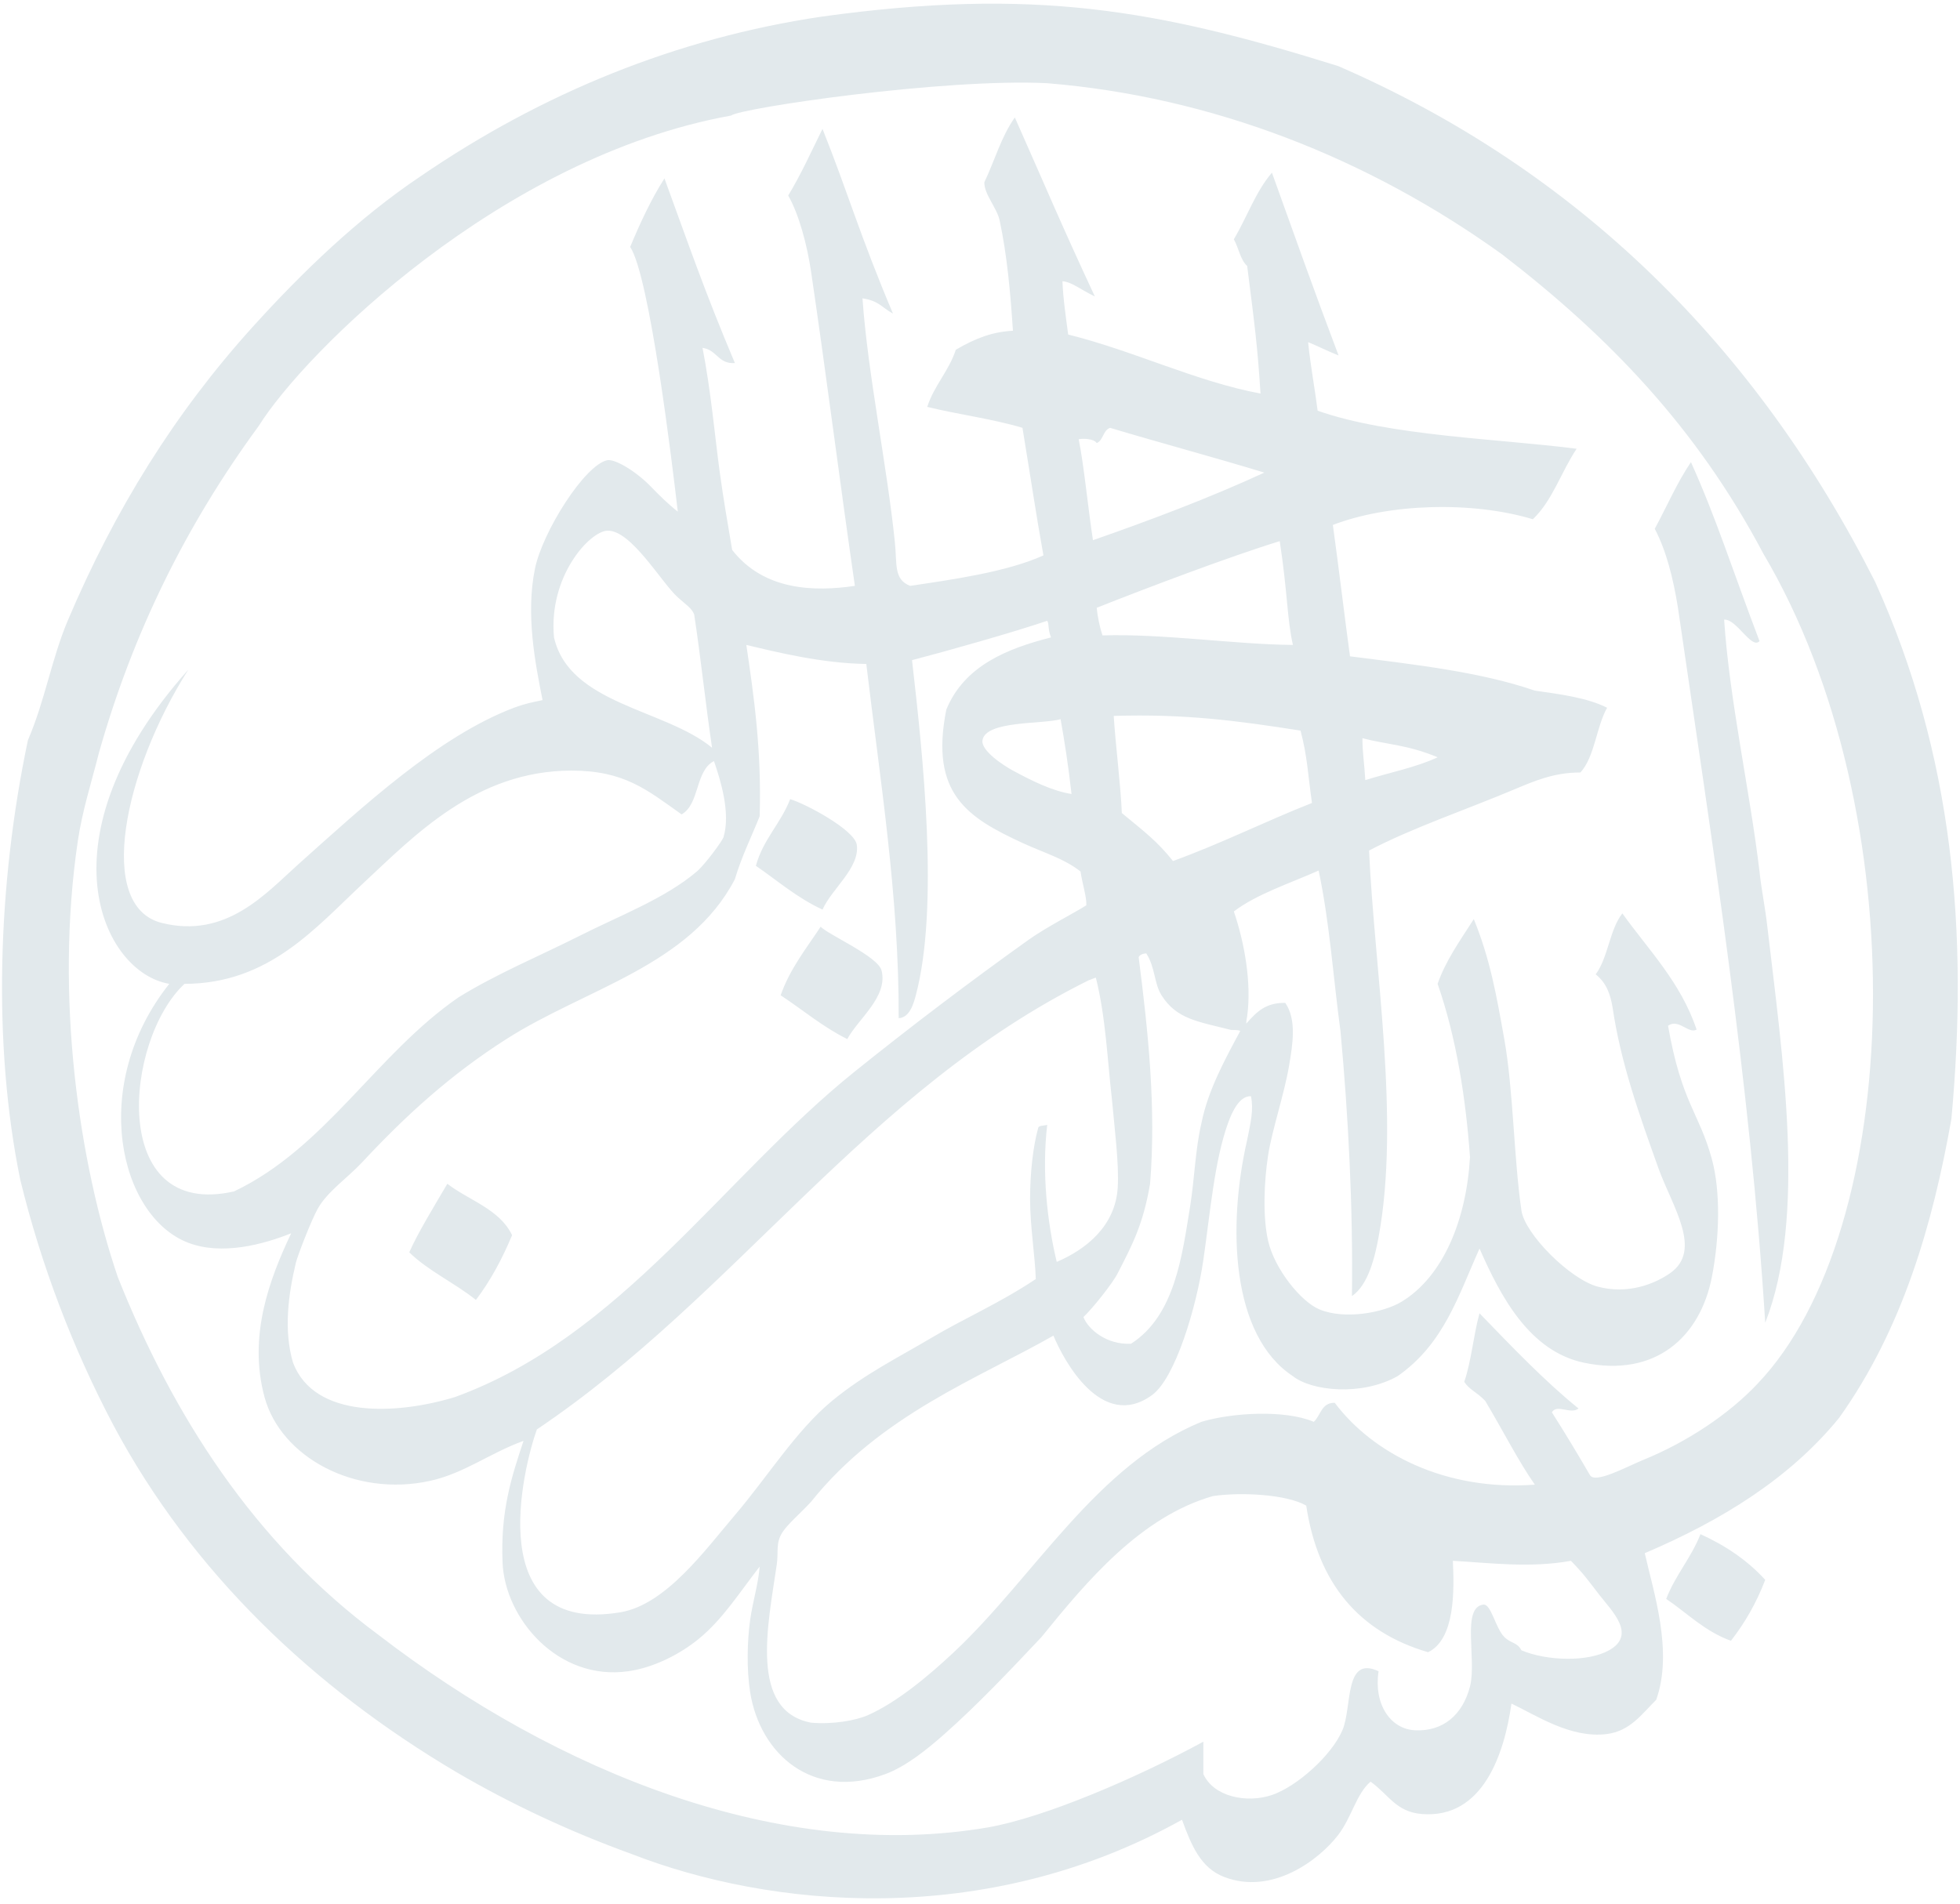 <?xml version="1.0" encoding="UTF-8" standalone="no"?>
<!-- Generator: Adobe Illustrator 13.0.0, SVG Export Plug-In  -->

<svg
   version="1.1"
   x="0px"
   y="0px"
   width="247px"
   height="240px"
   viewBox="-0.251 -0.25 247 240"
   xml:space="preserve"
   id="svg2"
   sodipodi:version="0.32"
   inkscape:version="1.1.2 (b8e25be8, 2022-02-05)"
   sodipodi:docname="Bismillah2.svg"
   inkscape:output_extension="org.inkscape.output.svg.inkscape"
   xmlns:inkscape="http://www.inkscape.org/namespaces/inkscape"
   xmlns:sodipodi="http://sodipodi.sourceforge.net/DTD/sodipodi-0.dtd"
   xmlns="http://www.w3.org/2000/svg"
   xmlns:svg="http://www.w3.org/2000/svg"
   xmlns:rdf="http://www.w3.org/1999/02/22-rdf-syntax-ns#"
   xmlns:cc="http://creativecommons.org/ns#"
   xmlns:dc="http://purl.org/dc/elements/1.1/"><sodipodi:namedview
   inkscape:window-height="743"
   inkscape:window-width="1279"
   inkscape:pageshadow="2"
   inkscape:pageopacity="0.0"
   guidetolerance="10.0"
   gridtolerance="10.0"
   objecttolerance="10.0"
   borderopacity="1.0"
   bordercolor="#666666"
   pagecolor="#ffffff"
   id="base"
   showgrid="false"
   inkscape:zoom="1.4555315"
   inkscape:cx="138.78092"
   inkscape:cy="95.841281"
   inkscape:window-x="0"
   inkscape:window-y="25"
   inkscape:current-layer="svg2"
   inkscape:pagecheckerboard="0"
   inkscape:window-maximized="0" />
<defs
   id="defs4"><inkscape:perspective
   sodipodi:type="inkscape:persp3d"
   inkscape:vp_x="0 : 120 : 1"
   inkscape:vp_y="0 : 1000 : 0"
   inkscape:vp_z="247 : 120 : 1"
   inkscape:persp3d-origin="123.5 : 80 : 1"
   id="perspective43" />
</defs>
















<path
   id="path8"
   d="M 78.923,210.398 C 70.043,211.658 63.383,203.738 63.083,196.717 C 62.804,190.148 64.233,185.867 65.724,181.357 C 61.494,182.898 58.224,185.459 53.963,186.398 C 44.434,188.499 35.123,183.377 33.083,175.837 C 31.003,168.148 33.703,160.985 36.443,155.196 C 32.943,156.596 27.733,158.016 23.483,156.395 C 14.813,153.096 10.873,136.606 21.083,123.755 C 12.623,122.346 4.543,105.375 23.483,84.155 C 15.333,96.965 11.803,113.985 20.123,116.075 C 28.283,118.125 33.304,112.295 37.403,108.635 C 45.423,101.465 54.983,92.565 64.523,88.955 C 66.183,88.355 66.873,88.265 68.123,87.995 C 67.203,83.375 65.983,77.215 67.163,71.435 C 68.113,66.775 73.443,58.335 76.283,57.755 C 77.223,57.565 79.891,59.13 81.804,61.115 C 82.815,62.164 83.918,63.256 85.163,64.235 C 84.473,58.257 81.623,34.575 79.163,30.875 C 80.434,27.825 81.804,24.875 83.483,22.235 C 86.376,30.145 88.56,36.522 92.362,45.515 C 90.233,45.645 90.135,43.864 88.282,43.595 C 89.355,49.104 89.842,54.805 90.442,59.195 C 90.922,62.72 91.432,65.581 92.016,69.065 C 96.07,74.259 102.477,74.328 107.482,73.595 C 105.642,60.955 103.881,46.985 101.961,33.995 C 101.461,30.605 100.432,26.765 99.081,24.395 C 100.682,21.755 102.001,18.835 103.4,15.995 C 106.608,24.019 108.061,29.296 112.281,39.275 C 110.804,38.466 110.529,37.672 108.44,37.355 C 109.089,46.735 111.541,58.495 112.52,68.075 C 112.81,70.915 112.36,72.765 114.44,73.595 C 119.589,72.825 126.621,71.855 131.241,69.755 C 130.22,64.005 129.814,61.077 128.6,53.675 C 124.85,52.545 120.416,51.978 116.6,51.035 C 117.48,48.315 119.31,46.545 120.201,43.835 C 122.755,42.338 124.84,41.578 127.4,41.435 C 127.077,36.611 126.671,31.965 125.72,27.515 C 125.379,25.945 123.749,24.215 123.799,22.715 C 125.078,20.06 125.922,16.96 127.64,14.555 C 131.586,23.453 133.362,27.758 137.72,37.115 C 135.949,36.276 134.864,35.304 133.64,35.195 C 133.707,37.285 134.089,39.845 134.36,41.915 C 142.69,43.985 150.501,47.845 158.6,49.355 C 158.215,43.322 157.87,40.798 156.919,33.275 C 156.039,32.475 155.85,30.985 155.239,29.915 C 156.879,27.155 157.999,23.875 160.039,21.515 C 162.768,29.115 165.357,36.418 168.438,44.555 C 166.997,43.98 165.649,43.293 164.598,42.875 C 164.915,45.991 165.435,48.628 165.797,51.515 C 174.867,54.725 188.888,55.065 198.438,56.315 C 196.508,59.185 195.388,62.865 192.917,65.195 C 185.197,62.875 174.707,63.225 167.718,65.915 C 168.477,71.416 169.23,77.772 169.877,82.475 C 178.037,83.515 186.316,84.435 193.157,86.795 C 196.447,87.265 199.777,87.695 202.277,88.955 C 200.896,91.415 200.737,95.095 198.917,97.115 C 195.606,97.115 193.207,98.145 190.518,99.275 C 184.518,101.805 177.619,104.135 172.279,106.955 C 172.949,121.846 176.218,140.894 173.478,155.675 C 173.018,158.154 172.207,161.686 170.119,163.115 C 170.268,151.773 169.659,140.314 168.68,129.755 C 167.763,122.987 167.334,116.159 165.925,109.474 C 162.446,111.034 158.089,112.445 155.239,114.635 C 156.539,118.445 157.499,123.545 156.919,127.835 C 156.819,128.314 156.805,128.488 156.803,128.77 C 158.158,127.22 159.287,126.125 161.72,126.154 C 163.18,128.273 162.65,131.404 162.199,134.075 C 161.589,137.675 160.058,142.154 159.558,145.353 C 159.037,148.724 158.869,153.144 159.558,156.154 C 160.377,159.715 163.707,163.835 166.037,164.795 C 169.226,166.115 174.087,165.205 176.356,163.835 C 181.657,160.635 184.556,153.415 184.997,145.596 C 184.484,138.319 183.295,130.576 180.917,123.755 C 181.931,120.865 183.572,118.562 185.478,115.595 C 187.541,120.665 188.318,125.116 189.318,130.715 C 190.459,137.096 190.508,145.575 191.478,152.315 C 191.909,155.305 197.619,160.985 201.079,161.917 C 204.898,162.946 208.289,161.565 210.199,160.235 C 214.369,157.337 210.499,151.846 208.76,147.037 C 206.378,140.383 203.994,133.748 202.971,126.754 C 202.683,125.049 202.2,123.65 200.839,122.558 C 202.409,120.448 202.579,116.937 204.199,114.877 C 207.539,119.537 211.539,123.537 213.558,129.517 C 212.558,130.127 211.297,128.087 209.957,129.038 C 211.678,138.815 213.867,139.947 215.478,145.838 C 216.598,149.958 216.449,155.728 215.478,160.718 C 214.008,168.228 208.417,173.388 199.398,171.519 C 192.499,170.088 188.858,163.168 186.199,157.12 C 183.515,163.077 181.728,169.116 175.877,173.201 C 171.335,175.75 165.04,175.084 162.676,173.201 C 154.915,168.1 154.405,154.391 156.915,143.44 C 157.381,141.145 157.743,139.617 157.396,137.92 C 155.976,137.859 155.045,139.811 154.516,141.279 C 152.787,146.058 152.266,152.58 151.396,158.558 C 150.537,164.478 147.867,173.468 144.917,175.599 C 138.558,180.199 133.743,171.104 132.501,168.094 C 123.11,173.465 110.753,178.036 101.957,189.04 C 100.678,190.449 99.077,191.769 98.356,192.88 C 97.466,194.25 97.877,195.34 97.636,196.96 C 96.516,204.62 94.146,215.37 101.955,216.88 C 104.676,217.12 107.575,216.62 109.155,215.92 C 112.795,214.3 116.775,210.981 119.955,208 C 130.165,198.409 137.886,184.42 151.155,178.96 C 154.955,177.818 161.615,177.398 165.314,178.96 C 166.195,178.159 166.253,176.54 167.955,176.561 C 172.756,182.96 181.923,187.721 193.173,186.88 C 191.188,184.078 189.138,180.038 186.915,176.318 C 185.795,175.151 184.936,174.939 184.275,173.92 C 185.174,171.3 185.434,168.04 186.195,165.279 C 190.172,169.384 194.404,173.832 198.676,177.279 C 197.676,178.08 195.966,176.67 195.316,177.758 C 197.363,180.98 198.717,183.285 200.117,185.679 C 200.776,186.806 204.707,184.628 206.837,183.758 C 212.398,181.498 217.697,177.939 221.237,174.157 C 239.699,154.818 241.296,102.218 221.957,69.517 C 213.518,53.567 202.407,42.107 189.077,31.837 C 172.124,19.628 152.414,11.932 131.716,10.237 C 118.745,9.587 93.075,13.357 91.875,14.317 C 62.855,19.557 38.155,44.157 32.355,53.437 C 23.116,66.043 16.437,79.661 12.195,94.717 C 11.255,98.447 10.125,101.907 9.555,105.757 C 6.635,125.467 9.725,146.377 14.595,160.717 C 21.485,178.017 31.704,194.177 47.475,205.837 C 69.99,223.152 98.211,234.546 124.276,230.077 C 131.461,228.808 143.053,223.816 151.397,219.276 C 151.397,220.635 151.397,221.997 151.397,223.356 C 152.677,226.207 156.836,227.077 160.038,225.997 C 163.187,224.927 167.559,221.017 168.918,217.837 C 170.179,214.898 169.107,208.357 173.479,210.398 C 172.849,214.467 174.91,217.669 178.04,217.837 C 181.62,218.026 184.079,215.873 185,212.316 C 185.866,208.859 183.887,202.34 186.681,201.998 C 187.66,201.878 188.21,204.968 189.321,206.078 C 190.172,206.928 190.931,206.708 191.481,207.758 C 194.641,209.098 199.821,209.268 202.521,207.758 C 206.042,205.788 202.84,202.768 201.321,200.798 C 200.002,199.098 199.422,198.23 197.721,196.479 C 192.563,197.413 187.533,196.739 182.84,196.479 C 183.021,200.309 183.111,206.348 179.721,208 C 170.992,205.448 165.84,199.319 164.361,189.521 C 161.891,188.09 156.082,187.8 152.601,188.32 C 143.52,190.923 136.768,198.965 131.002,206.082 C 127.002,210.332 122.901,214.661 118.763,218.32 C 116.573,220.26 113.933,222.39 111.323,223.361 C 102.134,226.771 95.513,220.82 94.284,213.042 C 93.823,210.143 93.914,206.563 94.284,203.922 C 94.613,201.602 95.333,199.29 95.483,197.201 C 92.799,200.67 90.803,203.861 87.803,206.32 C 85.533,208.178 82.233,209.928 78.923,210.398 z M 245.663,140.799 C 243.306,154.085 239.495,167.29 231.503,178.478 C 225.304,186.068 216.783,191.357 207.024,195.517 C 208.104,200.347 210.644,207.908 208.463,213.997 C 206.644,215.808 205.173,217.946 202.224,218.315 C 197.694,218.885 193.354,215.957 190.224,214.475 C 189.324,220.835 186.623,228.996 178.944,228.395 C 175.665,228.135 174.774,225.957 172.465,224.315 C 170.665,225.856 170.096,228.805 168.385,231.037 C 165.986,234.167 160.066,238.677 153.986,236.315 C 151.087,235.186 149.896,232.395 148.707,229.117 C 123.752,243.014 96.655,240.165 79.348,233.436 C 71.627,230.635 64.177,227.165 57.268,223.117 C 39.226,212.457 23.926,197.907 14.068,179.437 C 8.915,169.694 4.931,159.198 2.309,148.478 C -1.202,131.369 -0.561,111.217 3.269,93.038 C 5.418,88.068 6.239,82.808 8.309,77.918 C 14.229,63.968 21.779,51.808 31.588,40.958 C 37.818,34.068 44.899,27.238 52.708,21.998 C 68.041,11.491 84.998,4.553 103.348,1.838 C 129.946,-1.836 145.509,0.921 168.388,8.078 C 198.567,21.174 221.086,43.444 236.068,73.118 C 245.911,94.866 247.841,117.255 245.663,140.799 z M 180.923,95.199 C 177.031,93.579 174.493,93.608 171.443,92.793 C 171.44,94.665 171.682,95.886 171.804,98.079 C 174.843,97.119 178.203,96.479 180.923,95.199 z M 165.083,100.958 C 164.557,97.235 164.503,95.104 163.644,91.838 C 155.562,90.569 149.043,89.716 140.1,89.986 C 140.296,93.256 141.006,99.022 141.121,102.227 C 144.007,104.606 145.623,105.824 147.569,108.277 C 153.725,106.038 159.062,103.338 165.083,100.958 z M 162.684,81.039 C 161.938,77.784 162.027,74.534 161.021,67.958 C 154.8,69.868 144.238,73.863 137.962,76.355 C 138.052,77.465 138.375,78.949 138.684,79.839 C 146.293,79.599 155.394,80.979 162.684,81.039 z M 159.083,59.319 C 152.684,57.369 146.075,55.604 139.644,53.677 C 138.745,53.977 138.804,55.237 137.963,55.597 C 137.583,55.007 136.162,55.011 135.683,55.111 C 136.323,58.181 136.883,63.938 137.484,67.837 C 144.577,65.364 152.152,62.52 159.083,59.319 z M 151.163,141.277 C 151.978,137.173 154.144,133.243 156.038,129.707 C 155.933,129.579 155.544,129.579 154.878,129.564 C 150.75,128.507 148.043,128.236 146.123,125.196 C 145.184,123.707 145.344,121.696 144.203,119.916 C 143.753,119.946 143.402,120.076 143.243,120.395 C 144.457,129.883 145.455,139.389 144.682,148.957 C 143.817,154.06 142.45,156.638 140.602,160.235 C 139.961,161.506 137.447,164.66 136.283,165.756 C 136.88,167.303 139.222,169.286 142.283,169.116 C 147.841,165.561 148.727,157.919 149.724,151.836 C 150.293,148.289 150.373,144.619 151.163,141.277 z M 140.604,149.439 C 140.785,146.5 140.224,142.159 139.883,138.398 C 139.296,133.245 139.104,128.024 137.85,122.975 C 137.77,122.975 137.083,123.279 137.003,123.279 C 108.854,137.218 92.572,163.008 67.403,179.92 C 65.632,184.899 60.473,205.92 77.963,202.96 C 83.673,201.989 88.623,195.1 92.362,190.72 C 96.472,185.901 100.091,180.04 104.602,176.321 C 108.722,172.922 113.052,170.8 117.081,168.401 C 121.251,165.922 125.722,164.01 130.281,160.962 C 130.19,158.122 129.56,154.292 129.56,150.882 C 129.56,147.567 129.939,144.22 130.589,141.888 C 130.675,141.579 131.427,141.651 131.72,141.523 C 131.01,147.552 131.741,153.902 132.919,158.802 C 136.623,157.228 140.312,154.269 140.604,149.439 z M 129.322,118.238 C 131.643,116.581 135.156,114.816 136.65,113.855 C 136.695,112.771 136.127,111.071 135.919,109.595 C 133.778,107.925 131.383,107.278 128.602,105.998 C 121.711,102.808 116.892,99.828 119.001,89.198 C 121.291,83.604 126.779,81.478 132.199,80.09 C 131.754,78.967 131.996,78.421 131.718,77.995 C 127.548,79.42 118.921,81.858 114.682,82.958 C 116.062,94.938 118.121,114.058 115.161,125.198 C 114.89,126.209 114.39,128.039 113.001,128.079 C 113.062,112.728 110.621,97.819 108.921,83.438 C 103.312,83.358 97.751,81.978 93.802,81.038 C 94.769,87.599 95.736,94.298 95.482,102.638 C 94.432,105.268 93.203,107.718 92.362,110.558 C 86.673,121.508 73.552,124.338 63.562,130.718 C 56.461,135.248 50.832,140.398 45.322,146.318 C 43.602,148.159 41.002,149.939 39.802,152.08 C 38.991,153.519 37.251,158 37.031,158.93 C 36.101,162.83 35.461,167.42 36.681,171.52 C 39.37,178.582 49.701,178.082 57.08,175.84 C 78.02,168.231 90.851,148.159 107.48,134.8 C 114.493,129.168 121.604,123.758 129.322,118.238 z M 134.782,99.828 C 134.366,96.156 133.915,93.248 133.404,90.399 C 131.194,91.049 123.984,90.549 123.564,93.039 C 123.335,94.379 126.274,96.269 127.404,96.879 C 129.793,98.167 132.322,99.436 134.782,99.828 z M 90.923,105.278 C 91.854,102.208 90.524,98.004 89.724,95.678 C 87.344,96.898 87.944,101.098 85.644,102.398 C 81.264,99.288 78.414,96.868 71.724,96.878 C 59.734,96.908 51.974,105.068 45.564,111.038 C 39.423,116.768 33.644,123.727 23.003,123.758 C 15.434,130.788 13.373,153.529 29.243,149.918 C 40.776,144.435 47.155,132.595 57.564,125.436 C 62.423,122.447 67.664,120.287 72.684,117.756 C 77.873,115.136 83.554,113.006 87.564,109.596 C 88.623,108.688 90.783,105.729 90.923,105.278 z M 89.483,93.999 C 88.661,88.477 88.09,82.858 87.233,77.207 C 86.943,76.422 86.186,75.957 85.163,75.039 C 83.113,73.199 79.283,66.519 76.283,66.639 C 74.054,66.729 68.853,72.379 69.563,80.079 C 71.493,88.559 83.552,89.09 89.483,93.999 z M 222.442,116.318 C 224.392,132.968 227.444,153.14 222.203,166.478 C 220.314,136.23 215.561,106.249 211.195,76.286 C 210.596,72.612 209.748,69.202 208.283,66.399 C 209.804,63.599 211.093,60.569 212.843,57.999 C 216.043,65.089 217.995,71.394 221.484,80.559 C 220.484,81.659 218.604,77.748 217.024,77.848 C 217.715,88.139 220.261,99.358 221.484,109.599 C 221.703,111.758 222.184,114.048 222.442,116.318 z M 222.203,198.878 C 221.102,201.776 219.633,204.308 217.883,206.558 C 214.593,205.378 212.394,203.088 209.724,201.279 C 210.883,198.279 212.873,196.109 214.043,193.12 C 217.232,194.568 219.993,196.448 222.203,198.878 z M 110.844,122.079 C 111.684,125.389 107.873,128.187 106.524,130.719 C 103.423,129.18 100.923,127.039 98.125,125.198 C 99.314,121.829 101.354,119.308 103.165,116.558 C 104.272,117.647 110.394,120.298 110.844,122.079 z M 107.724,106.238 C 108.114,109.148 104.535,111.808 103.404,114.398 C 100.224,112.938 97.755,110.768 95.005,108.878 C 95.915,105.548 98.146,103.538 99.324,100.478 C 101.243,101.039 107.463,104.349 107.724,106.238 z M 56.123,148.958 C 58.883,151.078 62.703,152.138 64.283,155.437 C 63.033,158.427 61.554,161.187 59.723,163.597 C 57.063,161.457 53.752,159.967 51.323,157.597 C 52.403,155.148 54.523,151.678 56.123,148.958 z"
   sodipodi:nodetypes="cccssccccscccssscccccccccccccsccccccccccccccccccccccccccccscccccccscccscccsssccccccccccccccccccccscccccccccccccsccccccccsccccccccscsscsccccccccccccscccccscccsccccccccccccccccccccccccccccccccccccccsccccccccccccccccccsscccccccccccccccccccssccccccssccccccccccccccssccccccccccccccccccccccccccccccc"
   style="fill:#e2e9ec;fill-opacity:1;stroke-width:1.002;stroke-miterlimit:4;stroke-dasharray:none" />
</svg>
